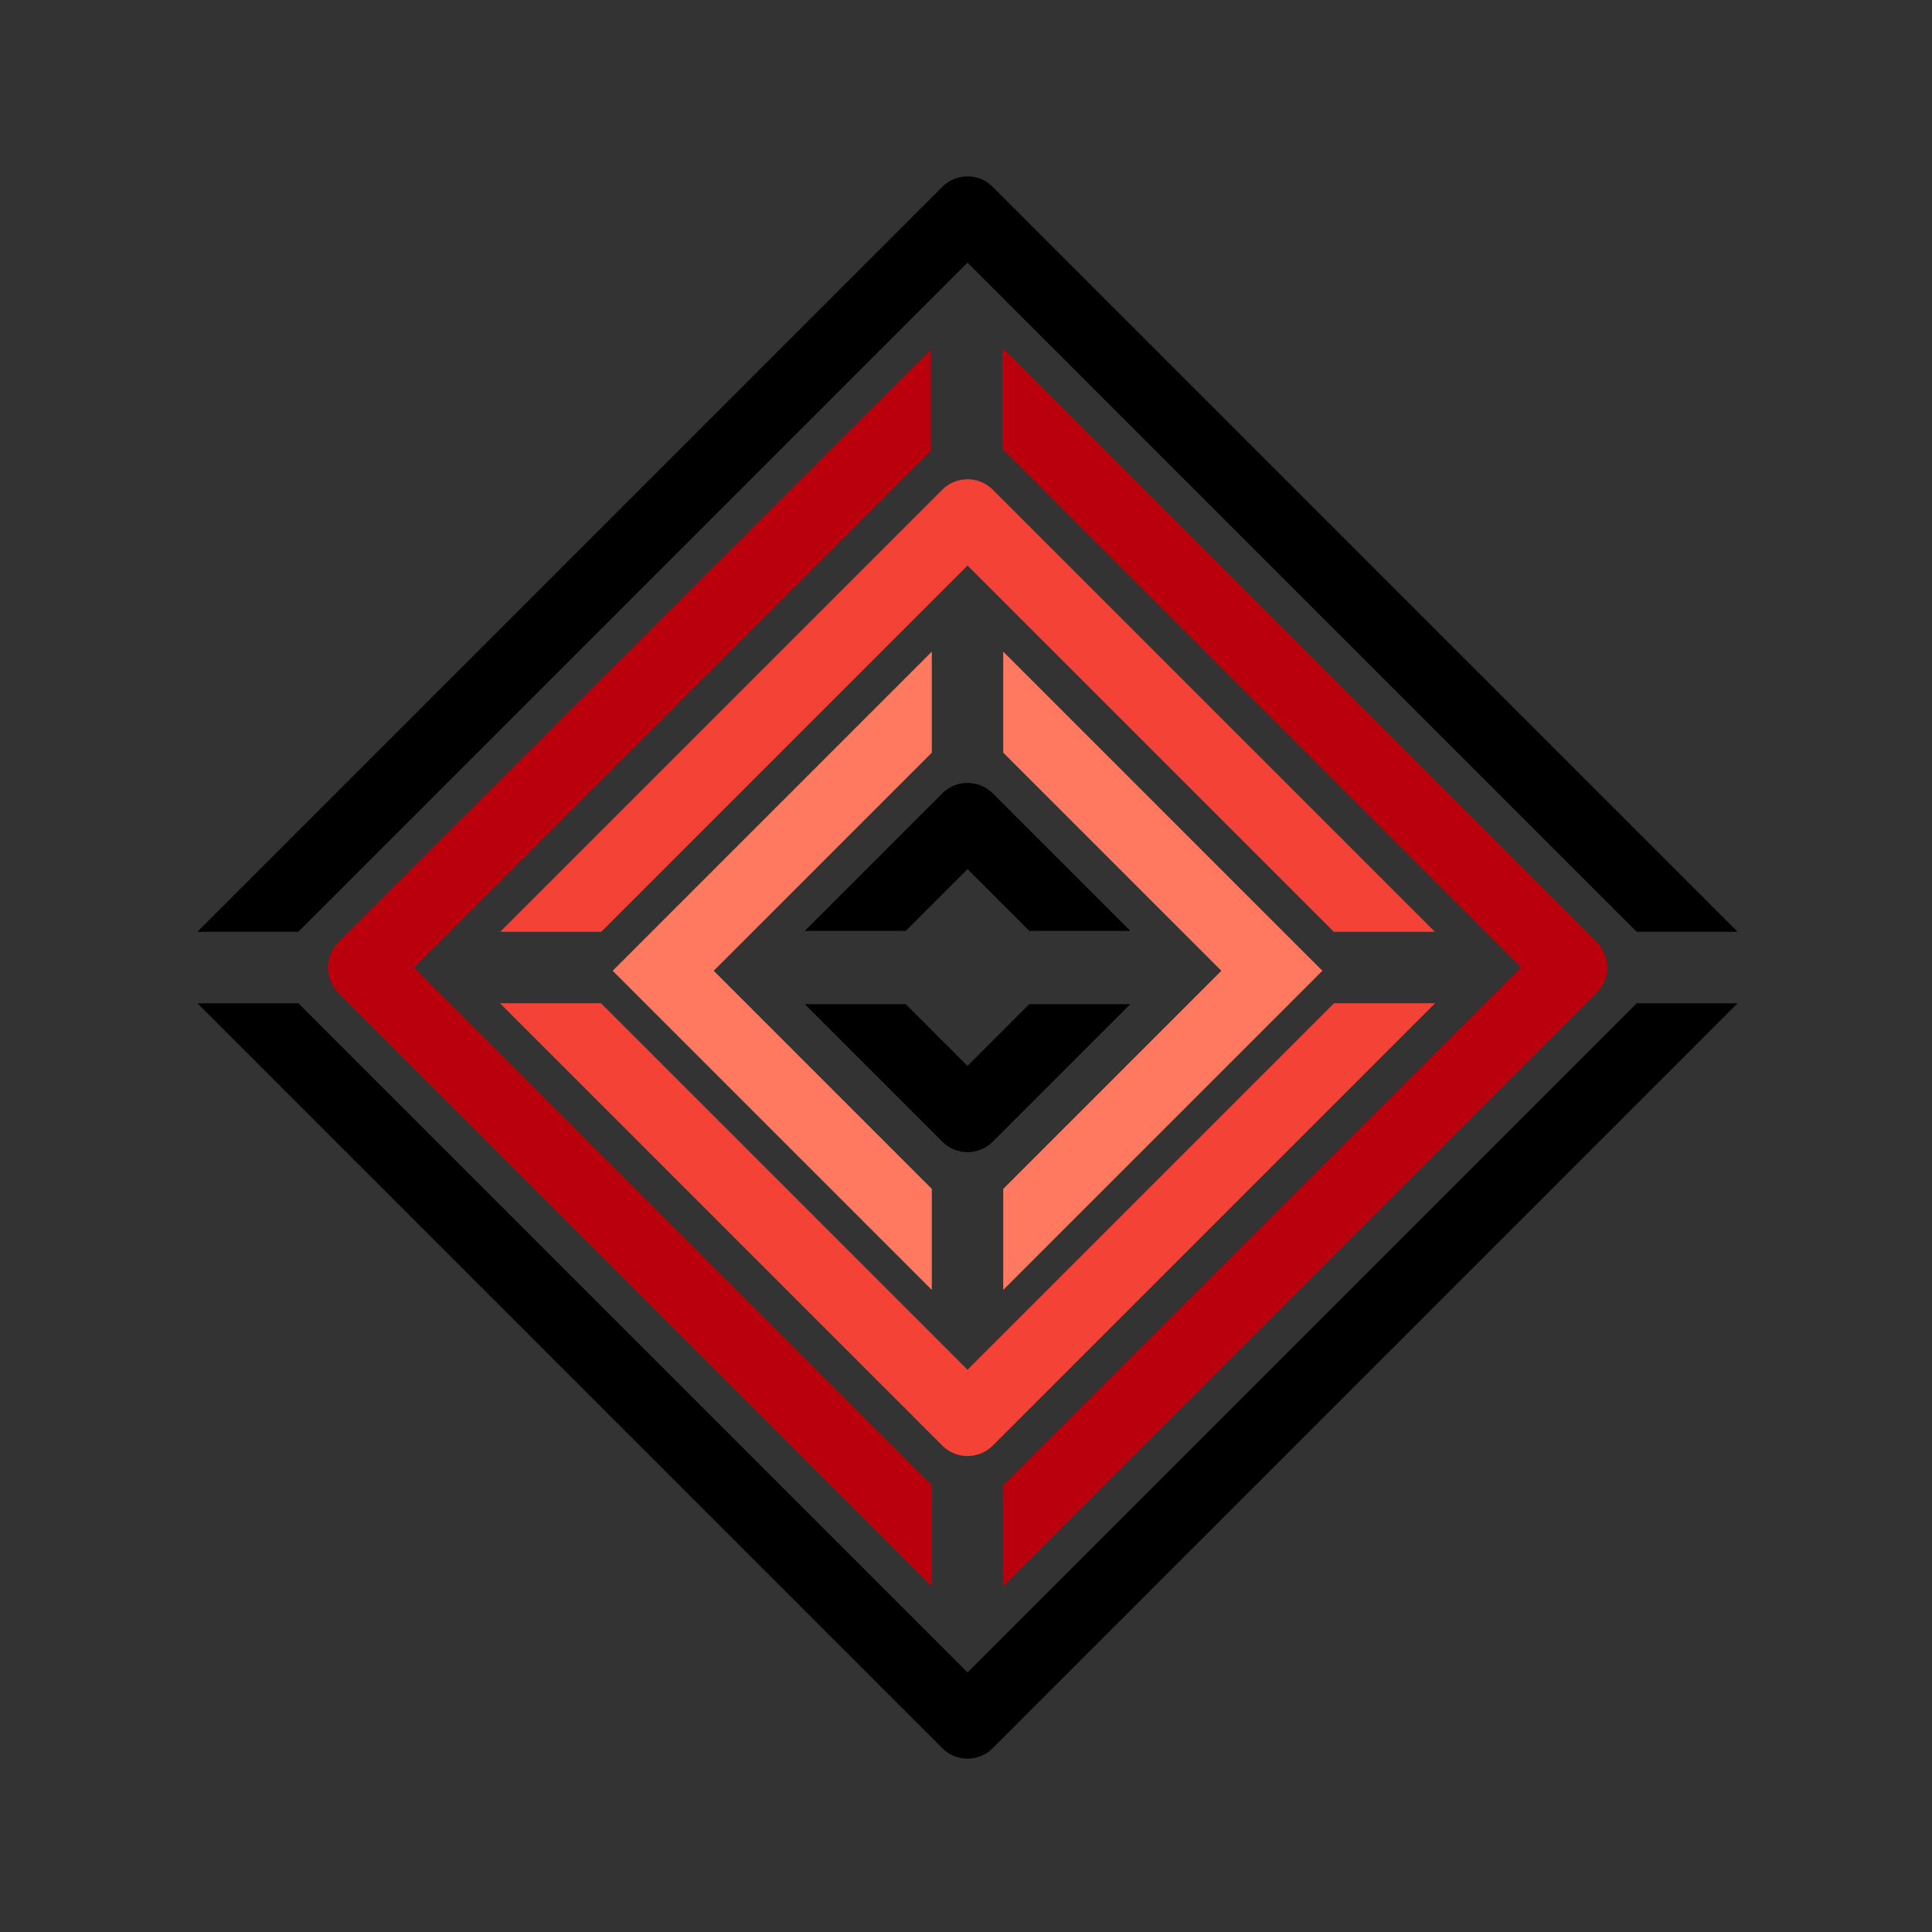 <?xml version="1.0" encoding="UTF-8" standalone="no"?>
<!-- Created with Inkscape (http://www.inkscape.org/) -->

<svg
   xmlns:dc="http://purl.org/dc/elements/1.1/"
   xmlns:cc="http://creativecommons.org/ns#"
   xmlns:rdf="http://www.w3.org/1999/02/22-rdf-syntax-ns#"
   xmlns:svg="http://www.w3.org/2000/svg"
   xmlns="http://www.w3.org/2000/svg"
   xmlns:sodipodi="http://sodipodi.sourceforge.net/DTD/sodipodi-0.dtd"
   xmlns:inkscape="http://www.inkscape.org/namespaces/inkscape"
   width="1024"
   height="1024"
   viewBox="0 0 270.933 270.933"
   version="1.1"
   id="svg8"
   inkscape:version="0.92.4 (5da689c313, 2019-01-14)"
   sodipodi:docname="oikos-kitchen.svg"
   inkscape:export-filename="/home/xneomac/Developer/oikos/logo/oikos-192.png"
   inkscape:export-xdpi="18.000002"
   inkscape:export-ydpi="18.000002">
  <rect x="0" y="0" width="270.933" height="270.933" fill="#333333" stroke="none"/>
  <defs
     id="defs2" />
  <sodipodi:namedview
     id="base"
     pagecolor="#ffffff"
     bordercolor="#666666"
     borderopacity="1.0"
     inkscape:pageopacity="0.0"
     inkscape:pageshadow="2"
     inkscape:zoom="0.5"
     inkscape:cx="512"
     inkscape:cy="512"
     inkscape:document-units="mm"
     inkscape:current-layer="layer1"
     showgrid="false"
     units="px"
     inkscape:window-width="1920"
     inkscape:window-height="1015"
     inkscape:window-x="0"
     inkscape:window-y="0"
     inkscape:window-maximized="1" />
  <g
     inkscape:label="Calque 1"
     inkscape:groupmode="layer"
     id="layer1"
     transform="translate(0,-26.067)">
    <path
       style="color:#000000;font-style:normal;font-variant:normal;font-weight:normal;font-stretch:normal;font-size:medium;line-height:normal;font-family:sans-serif;font-variant-ligatures:normal;font-variant-position:normal;font-variant-caps:normal;font-variant-numeric:normal;font-variant-alternates:normal;font-feature-settings:normal;text-indent:0;text-align:start;text-decoration:none;text-decoration-line:none;text-decoration-style:solid;text-decoration-color:#000000;letter-spacing:normal;word-spacing:normal;text-transform:none;writing-mode:lr-tb;direction:ltr;text-orientation:mixed;dominant-baseline:auto;baseline-shift:baseline;text-anchor:start;white-space:normal;shape-padding:0;clip-rule:nonzero;display:inline;overflow:visible;visibility:visible;opacity:1;isolation:auto;mix-blend-mode:normal;color-interpolation:sRGB;color-interpolation-filters:linearRGB;solid-color:#000000;solid-opacity:1;vector-effect:none;fill:#ff7961;fill-opacity:1;fill-rule:nonzero;stroke:none;stroke-width:37.795;stroke-linecap:round;stroke-linejoin:miter;stroke-miterlimit:4;stroke-dasharray:none;stroke-dashoffset:0;stroke-opacity:1;paint-order:markers fill stroke;color-rendering:auto;image-rendering:auto;shape-rendering:auto;text-rendering:auto;enable-background:accumulate"
       d="M 493.104,344.836 324.221,513.719 493.104,682.602 V 629.15 L 377.672,513.719 493.104,398.287 Z m 37.795,0.008 v 53.449 L 646.33,513.725 530.898,629.156 v 53.451 L 699.779,513.725 Z"
       transform="matrix(0.265,0,0,0.265,0,26.067)"
       id="rect1321-6-3-7"
       inkscape:connector-curvature="0" />
    <path
       style="color:#000000;font-style:normal;font-variant:normal;font-weight:normal;font-stretch:normal;font-size:medium;line-height:normal;font-family:sans-serif;font-variant-ligatures:normal;font-variant-position:normal;font-variant-caps:normal;font-variant-numeric:normal;font-variant-alternates:normal;font-feature-settings:normal;text-indent:0;text-align:start;text-decoration:none;text-decoration-line:none;text-decoration-style:solid;text-decoration-color:#000000;letter-spacing:normal;word-spacing:normal;text-transform:none;writing-mode:lr-tb;direction:ltr;text-orientation:mixed;dominant-baseline:auto;baseline-shift:baseline;text-anchor:start;white-space:normal;shape-padding:0;clip-rule:nonzero;display:inline;overflow:visible;visibility:visible;opacity:1;isolation:auto;mix-blend-mode:normal;color-interpolation:sRGB;color-interpolation-filters:linearRGB;solid-color:#000000;solid-opacity:1;vector-effect:none;fill:#000000;fill-opacity:1;fill-rule:nonzero;stroke:none;stroke-width:37.795;stroke-linecap:round;stroke-linejoin:round;stroke-miterlimit:4;stroke-dasharray:none;stroke-dashoffset:0;stroke-opacity:1;paint-order:markers fill stroke;color-rendering:auto;image-rendering:auto;shape-rendering:auto;text-rendering:auto;enable-background:accumulate"
       d="m 511.721,93.361 a 18.9,18.9 0 0 0 -13.086,5.531 L 104.428,493.102 h 53.449 l 354.121,-354.121 354.121,354.121 h 53.451 L 525.361,98.893 A 18.9,18.9 0 0 0 511.721,93.361 Z M 104.432,530.896 498.641,925.105 a 18.9,18.9 0 0 0 26.725,0 L 919.576,530.896 H 866.125 l -354.121,354.121 -354.121,-354.121 z"
       transform="matrix(0.265,0,0,0.265,0,26.067)"
       id="rect1321"
       inkscape:connector-curvature="0" />
    <path
       style="color:#000000;font-style:normal;font-variant:normal;font-weight:normal;font-stretch:normal;font-size:medium;line-height:normal;font-family:sans-serif;font-variant-ligatures:normal;font-variant-position:normal;font-variant-caps:normal;font-variant-numeric:normal;font-variant-alternates:normal;font-feature-settings:normal;text-indent:0;text-align:start;text-decoration:none;text-decoration-line:none;text-decoration-style:solid;text-decoration-color:#000000;letter-spacing:normal;word-spacing:normal;text-transform:none;writing-mode:lr-tb;direction:ltr;text-orientation:mixed;dominant-baseline:auto;baseline-shift:baseline;text-anchor:start;white-space:normal;shape-padding:0;clip-rule:nonzero;display:inline;overflow:visible;visibility:visible;opacity:1;isolation:auto;mix-blend-mode:normal;color-interpolation:sRGB;color-interpolation-filters:linearRGB;solid-color:#000000;solid-opacity:1;vector-effect:none;fill:#ba000d;fill-opacity:1;fill-rule:nonzero;stroke:none;stroke-width:37.795;stroke-linecap:round;stroke-linejoin:round;stroke-miterlimit:4;stroke-dasharray:none;stroke-dashoffset:0;stroke-opacity:1;paint-order:markers fill stroke;color-rendering:auto;image-rendering:auto;shape-rendering:auto;text-rendering:auto;enable-background:accumulate"
       d="m 530.396,184.062 v 53.451 L 804.885,512.002 530.898,785.99 v 53.449 L 844.973,525.365 a 18.9,18.9 0 0 0 0,-26.727 z m -37.795,0.998 -313.574,313.574 a 18.9,18.9 0 0 0 0,26.725 L 493.104,839.436 V 785.984 L 219.115,511.996 492.602,238.512 Z"
       transform="matrix(0.265,0,0,0.265,0,26.067)"
       id="rect1321-6"
       inkscape:connector-curvature="0" />
    <path
       style="color:#000000;font-style:normal;font-variant:normal;font-weight:normal;font-stretch:normal;font-size:medium;line-height:normal;font-family:sans-serif;font-variant-ligatures:normal;font-variant-position:normal;font-variant-caps:normal;font-variant-numeric:normal;font-variant-alternates:normal;font-feature-settings:normal;text-indent:0;text-align:start;text-decoration:none;text-decoration-line:none;text-decoration-style:solid;text-decoration-color:#000000;letter-spacing:normal;word-spacing:normal;text-transform:none;writing-mode:lr-tb;direction:ltr;text-orientation:mixed;dominant-baseline:auto;baseline-shift:baseline;text-anchor:start;white-space:normal;shape-padding:0;clip-rule:nonzero;display:inline;overflow:visible;visibility:visible;opacity:1;isolation:auto;mix-blend-mode:normal;color-interpolation:sRGB;color-interpolation-filters:linearRGB;solid-color:#000000;solid-opacity:1;vector-effect:none;fill:#f44336;fill-opacity:1;fill-rule:nonzero;stroke:none;stroke-width:37.795;stroke-linecap:round;stroke-linejoin:round;stroke-miterlimit:4;stroke-dasharray:none;stroke-dashoffset:0;stroke-opacity:1;paint-order:markers fill stroke;color-rendering:auto;image-rendering:auto;shape-rendering:auto;text-rendering:auto;enable-background:accumulate"
       d="m 511.725,253.635 a 18.9,18.9 0 0 0 -13.084,5.531 L 264.705,493.102 h 53.451 L 512.004,299.254 705.852,493.102 h 53.451 L 525.365,259.166 a 18.9,18.9 0 0 0 -13.641,-5.531 z m -247.15,277.262 234.066,234.066 a 18.9,18.9 0 0 0 26.725,0 L 759.434,530.896 H 705.982 L 512.004,724.875 318.025,530.896 Z"
       transform="matrix(0.265,0,0,0.265,0,26.067)"
       id="rect1321-6-3"
       inkscape:connector-curvature="0" />
    <path
       style="color:#000000;font-style:normal;font-variant:normal;font-weight:normal;font-stretch:normal;font-size:medium;line-height:normal;font-family:sans-serif;font-variant-ligatures:normal;font-variant-position:normal;font-variant-caps:normal;font-variant-numeric:normal;font-variant-alternates:normal;font-feature-settings:normal;text-indent:0;text-align:start;text-decoration:none;text-decoration-line:none;text-decoration-style:solid;text-decoration-color:#000000;letter-spacing:normal;word-spacing:normal;text-transform:none;writing-mode:lr-tb;direction:ltr;text-orientation:mixed;dominant-baseline:auto;baseline-shift:baseline;text-anchor:start;white-space:normal;shape-padding:0;clip-rule:nonzero;display:inline;overflow:visible;visibility:visible;opacity:1;isolation:auto;mix-blend-mode:normal;color-interpolation:sRGB;color-interpolation-filters:linearRGB;solid-color:#000000;solid-opacity:1;vector-effect:none;fill:#000000;fill-opacity:1;fill-rule:nonzero;stroke:none;stroke-width:37.795;stroke-linecap:round;stroke-linejoin:round;stroke-miterlimit:4;stroke-dasharray:none;stroke-dashoffset:0;stroke-opacity:1;paint-order:markers fill stroke;color-rendering:auto;image-rendering:auto;shape-rendering:auto;text-rendering:auto;enable-background:accumulate"
       d="m 511.725,414.32 a 18.9,18.9 0 0 0 -13.084,5.531 l -72.771,72.771 h 53.451 l 32.684,-32.684 32.684,32.684 h 53.449 l -72.771,-72.771 a 18.9,18.9 0 0 0 -13.641,-5.531 z m -85.852,117.064 72.762,72.762 a 18.9,18.9 0 0 0 26.727,0 l 72.762,-72.762 h -53.451 l -32.674,32.674 -32.674,-32.674 z"
       transform="matrix(0.265,0,0,0.265,0,26.067)"
       id="rect1321-6-3-7-6"
       inkscape:connector-curvature="0" />
    <rect
       style="opacity:1;fill:#ffffff;stroke:none;stroke-width:10;stroke-linecap:round;stroke-linejoin:round;stroke-miterlimit:4;stroke-dasharray:none;stroke-opacity:1;paint-order:markers fill stroke"
       id="rect1609"
       width="273.783"
       height="122.103"
       x="35.715"
       y="-112.685" />
    <path
       style="fill:none;stroke:#ff7961;stroke-width:0;stroke-linecap:square;stroke-linejoin:miter;stroke-miterlimit:4;stroke-dasharray:none;stroke-opacity:1"
       d="m 92.854,168.636 v 76.974"
       id="path1611"
       inkscape:connector-curvature="0" />
    <path
       style="fill:none;stroke:#ba000d;stroke-width:0;stroke-linecap:square;stroke-linejoin:miter;stroke-miterlimit:4;stroke-dasharray:none;stroke-opacity:1"
       d="m 50.904,168.636 v 76.974"
       id="path1611-4"
       inkscape:connector-curvature="0" />
    <path
       style="fill:none;stroke:#ba000d;stroke-width:0;stroke-linecap:square;stroke-linejoin:miter;stroke-miterlimit:4;stroke-dasharray:none;stroke-opacity:1"
       d="m 220.03,168.636 v 76.974"
       id="path1611-7"
       inkscape:connector-curvature="0" />
    <path
       style="fill:none;stroke:#ff7961;stroke-width:0;stroke-linecap:square;stroke-linejoin:miter;stroke-miterlimit:4;stroke-dasharray:none;stroke-opacity:1"
       d="m 178.079,168.636 v 76.974"
       id="path1611-44"
       inkscape:connector-curvature="0" />
    <path
       style="fill:none;stroke:#000000;stroke-width:0;stroke-linecap:square;stroke-linejoin:miter;stroke-miterlimit:4;stroke-dasharray:none;stroke-opacity:1"
       d="m 114.622,168.636 v 76.974"
       id="path1611-44-3"
       inkscape:connector-curvature="0" />
    <path
       style="fill:none;stroke:#000000;stroke-width:0;stroke-linecap:square;stroke-linejoin:miter;stroke-miterlimit:4;stroke-dasharray:none;stroke-opacity:1"
       d="m 156.312,168.636 v 76.974"
       id="path1611-44-0"
       inkscape:connector-curvature="0" />
    <path
       style="fill:none;stroke:#f44336;stroke-width:0;stroke-linecap:square;stroke-linejoin:miter;stroke-miterlimit:4;stroke-dasharray:none;stroke-opacity:1"
       d="m 72.09,168.636 v 76.974"
       id="path1611-44-7"
       inkscape:connector-curvature="0" />
    <path
       style="fill:none;stroke:#000000;stroke-width:0;stroke-linecap:square;stroke-linejoin:round;stroke-miterlimit:4;stroke-dasharray:none;stroke-opacity:1"
       d="m 31.701,168.636 v 76.974"
       id="path1611-44-8"
       inkscape:connector-curvature="0" />
    <path
       style="fill:none;stroke:#f44336;stroke-width:0;stroke-linecap:square;stroke-linejoin:miter;stroke-miterlimit:4;stroke-dasharray:none;stroke-opacity:1"
       d="m 198.844,168.636 v 76.974"
       id="path1611-44-6"
       inkscape:connector-curvature="0" />
    <path
       style="fill:none;stroke:#000000;stroke-width:0;stroke-linecap:square;stroke-linejoin:miter;stroke-miterlimit:4;stroke-dasharray:none;stroke-opacity:1"
       d="m 239.232,168.636 v 76.974"
       id="path1611-44-88"
       inkscape:connector-curvature="0" />
  </g>
</svg>
